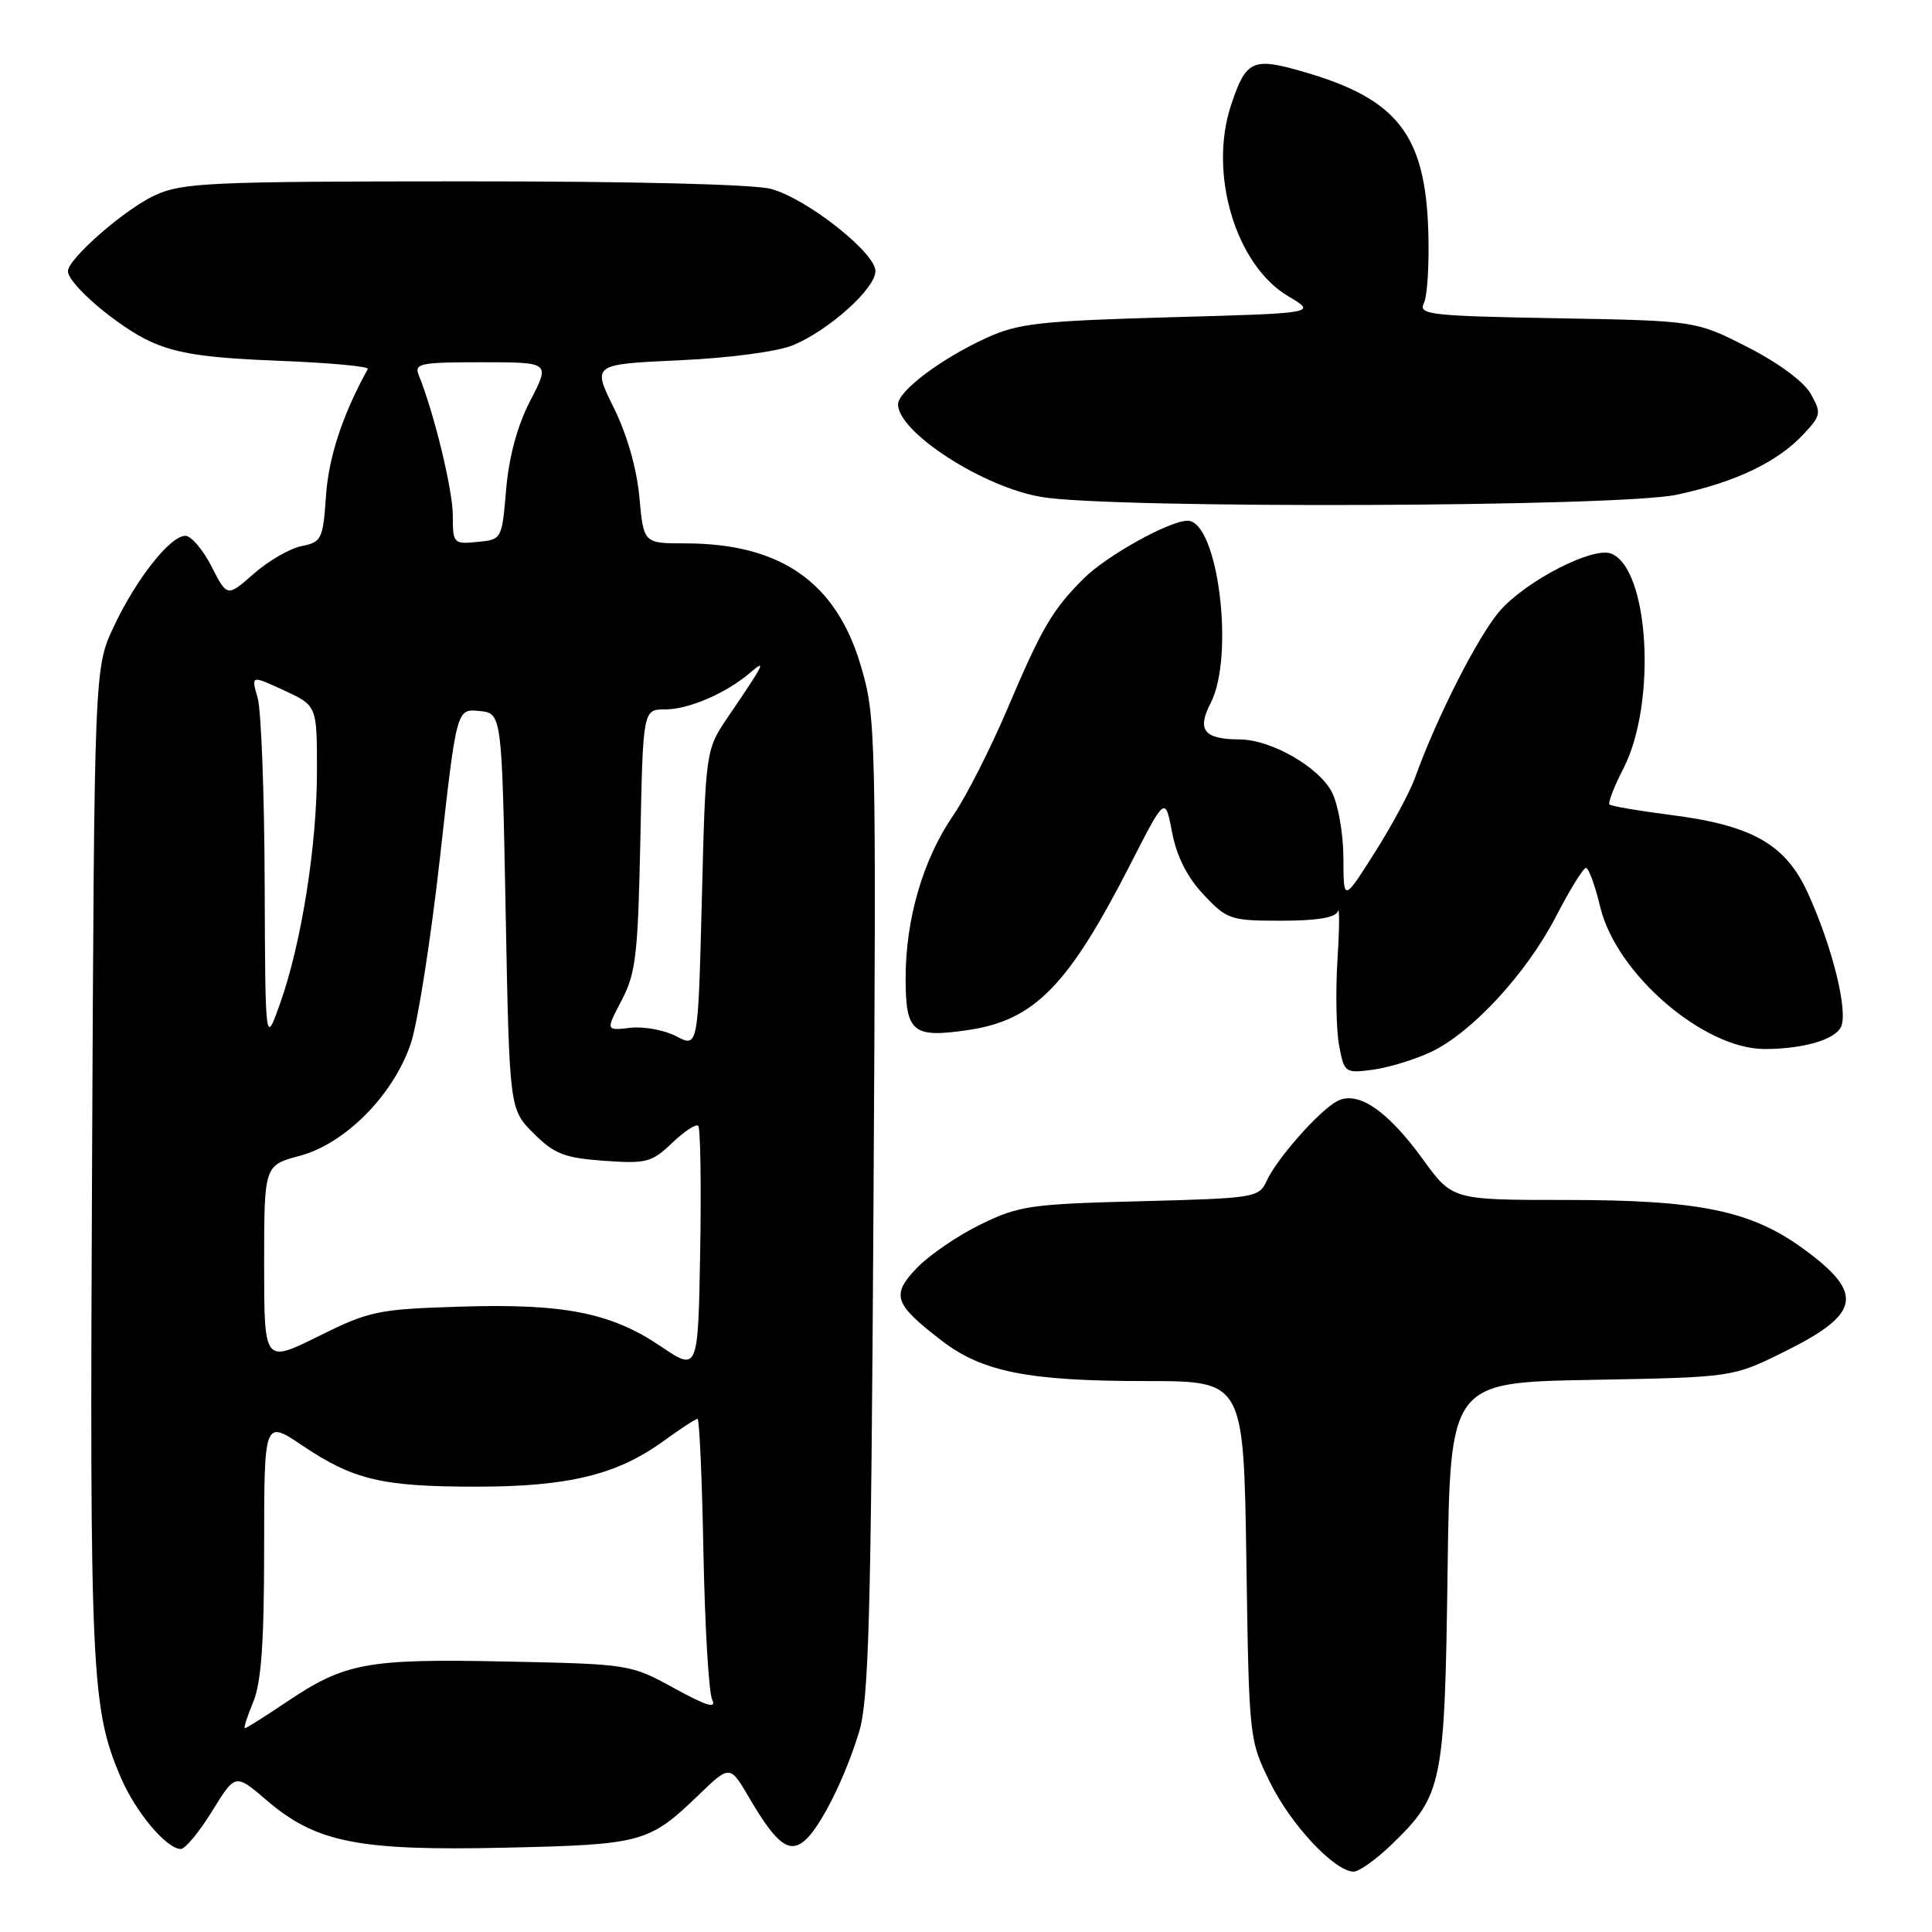 <?xml version="1.0" encoding="UTF-8" standalone="no"?>
<!DOCTYPE svg PUBLIC "-//W3C//DTD SVG 1.1//EN" "http://www.w3.org/Graphics/SVG/1.1/DTD/svg11.dtd" >
<svg xmlns="http://www.w3.org/2000/svg" xmlns:xlink="http://www.w3.org/1999/xlink" version="1.1" viewBox="0 0 256 256">
 <g >
 <path fill="currentColor"
d=" M 184.47 244.34 C 191.15 237.85 191.43 236.45 191.81 208.34 C 192.15 183.18 192.15 183.18 210.85 182.84 C 229.55 182.50 229.55 182.50 236.27 179.19 C 246.56 174.12 247.11 171.45 239.05 165.54 C 232.08 160.42 225.23 159.00 207.51 159.00 C 192.44 159.00 192.44 159.00 188.53 153.60 C 183.83 147.12 179.89 144.45 177.16 145.92 C 174.77 147.20 169.16 153.55 167.82 156.51 C 166.82 158.69 166.23 158.78 151.10 159.17 C 136.54 159.54 135.02 159.76 129.92 162.25 C 126.91 163.72 123.12 166.31 121.50 168.00 C 118.04 171.61 118.44 172.77 124.80 177.66 C 130.19 181.80 136.30 183.00 151.95 183.00 C 164.79 183.00 164.79 183.00 165.15 206.75 C 165.50 230.39 165.51 230.53 168.29 236.18 C 171.06 241.82 176.86 248.00 179.38 248.00 C 180.10 248.00 182.39 246.35 184.47 244.34 Z  M 28.10 240.00 C 31.18 234.99 31.18 234.99 35.31 238.53 C 41.87 244.15 47.43 245.26 66.85 244.83 C 85.16 244.42 85.98 244.19 92.61 237.81 C 96.72 233.85 96.72 233.85 99.30 238.26 C 102.84 244.29 104.54 245.62 106.57 243.94 C 108.66 242.21 111.94 235.68 113.83 229.50 C 115.12 225.29 115.42 214.24 115.74 159.81 C 116.11 96.57 116.07 94.96 114.03 88.11 C 110.75 77.10 103.39 72.00 90.77 72.00 C 85.28 72.00 85.28 72.00 84.72 65.88 C 84.38 62.09 83.08 57.56 81.32 54.01 C 78.48 48.27 78.48 48.27 90.02 47.74 C 96.75 47.43 103.04 46.59 105.11 45.73 C 109.88 43.73 116.00 38.23 116.00 35.92 C 116.00 33.48 106.98 26.37 102.20 25.04 C 99.97 24.42 83.84 24.02 61.50 24.03 C 27.69 24.04 24.16 24.20 20.50 25.89 C 16.56 27.70 9.00 34.30 9.00 35.93 C 9.00 37.65 15.67 43.33 20.00 45.29 C 23.47 46.85 27.32 47.43 36.79 47.80 C 43.55 48.06 48.92 48.55 48.74 48.89 C 45.41 54.91 43.55 60.55 43.20 65.65 C 42.80 71.45 42.62 71.83 39.97 72.36 C 38.43 72.66 35.57 74.31 33.63 76.02 C 30.10 79.12 30.10 79.12 28.03 75.06 C 26.89 72.83 25.33 71.00 24.57 71.00 C 22.55 71.00 18.08 76.66 15.09 83.00 C 12.50 88.50 12.50 88.50 12.20 154.00 C 11.88 221.87 12.09 226.39 16.03 235.58 C 17.99 240.14 22.08 245.00 23.96 245.00 C 24.54 245.00 26.40 242.75 28.10 240.00 Z  M 189.61 139.39 C 195.04 136.83 202.27 128.99 206.19 121.41 C 208.01 117.89 209.79 115.01 210.15 115.00 C 210.51 115.00 211.36 117.35 212.05 120.22 C 214.17 129.03 225.73 139.00 233.84 139.00 C 238.84 139.00 243.04 137.80 243.92 136.12 C 244.95 134.14 242.82 125.49 239.54 118.31 C 236.59 111.86 232.17 109.35 221.33 107.98 C 217.12 107.44 213.49 106.82 213.27 106.60 C 213.04 106.38 213.87 104.24 215.10 101.85 C 219.56 93.21 218.53 75.29 213.47 73.35 C 211.04 72.42 202.26 76.94 198.77 80.91 C 195.90 84.18 190.40 94.99 187.52 103.00 C 186.83 104.93 184.41 109.43 182.14 113.00 C 178.02 119.50 178.02 119.50 178.01 113.70 C 178.00 110.48 177.32 106.59 176.48 104.96 C 174.75 101.62 168.44 98.01 164.29 97.98 C 159.54 97.96 158.56 96.75 160.41 93.18 C 163.64 86.92 161.38 69.00 157.36 69.00 C 154.96 69.00 146.65 73.62 143.61 76.64 C 139.46 80.78 138.05 83.17 133.48 93.94 C 131.22 99.25 127.99 105.61 126.29 108.07 C 122.31 113.87 120.00 121.77 120.00 129.61 C 120.00 136.83 120.92 137.58 128.38 136.47 C 137.11 135.16 141.58 130.57 149.79 114.50 C 154.39 105.50 154.39 105.50 155.31 110.30 C 155.93 113.51 157.32 116.26 159.49 118.55 C 162.59 121.85 163.05 122.00 169.78 122.00 C 174.53 122.00 176.98 121.59 177.27 120.75 C 177.51 120.06 177.49 122.95 177.22 127.17 C 176.96 131.39 177.06 136.51 177.44 138.54 C 178.12 142.16 178.22 142.23 181.93 141.74 C 184.01 141.46 187.47 140.40 189.61 139.39 Z  M 222.14 65.56 C 229.92 63.91 235.52 61.24 238.97 57.54 C 241.30 55.05 241.36 54.73 239.94 52.20 C 239.04 50.58 235.67 48.09 231.57 46.00 C 224.71 42.50 224.71 42.50 206.28 42.17 C 189.46 41.87 187.92 41.69 188.67 40.17 C 189.13 39.25 189.39 35.01 189.26 30.74 C 188.87 17.82 185.18 13.10 172.64 9.49 C 165.98 7.56 165.10 7.97 163.13 13.90 C 160.10 22.99 163.73 35.14 170.71 39.26 C 174.50 41.50 174.50 41.50 155.00 42.04 C 137.77 42.53 134.94 42.84 130.70 44.78 C 124.72 47.51 119.00 51.81 119.00 53.58 C 119.00 57.29 130.30 64.58 138.05 65.86 C 147.50 67.43 214.46 67.19 222.14 65.56 Z  M 33.55 225.53 C 34.62 222.97 35.00 217.65 35.00 205.10 C 35.00 188.14 35.00 188.14 40.05 191.53 C 46.83 196.09 50.59 196.99 63.07 196.99 C 75.23 197.00 81.72 195.43 87.83 191.01 C 90.11 189.35 92.18 188.00 92.43 188.00 C 92.67 188.00 93.03 195.99 93.21 205.75 C 93.40 215.51 93.92 224.27 94.36 225.20 C 94.97 226.46 93.66 226.07 89.34 223.70 C 83.54 220.52 83.40 220.50 67.02 220.16 C 48.59 219.78 45.71 220.31 37.97 225.52 C 35.13 227.43 32.64 229.00 32.45 229.00 C 32.26 229.00 32.75 227.44 33.55 225.53 Z  M 87.56 178.40 C 80.95 173.93 74.71 172.70 60.88 173.14 C 50.05 173.48 48.94 173.71 42.18 177.07 C 35.00 180.63 35.00 180.63 35.00 167.52 C 35.00 154.41 35.00 154.41 39.73 153.15 C 45.72 151.55 52.07 145.16 54.40 138.37 C 55.33 135.69 57.07 124.59 58.29 113.71 C 60.50 93.91 60.50 93.91 63.50 94.21 C 66.50 94.50 66.50 94.50 67.00 120.73 C 67.50 146.97 67.50 146.97 70.70 150.17 C 73.45 152.91 74.78 153.43 80.02 153.81 C 85.65 154.21 86.36 154.03 89.05 151.45 C 90.66 149.91 92.22 148.89 92.52 149.18 C 92.81 149.48 92.93 156.92 92.78 165.72 C 92.50 181.73 92.50 181.73 87.56 178.40 Z  M 89.63 137.32 C 88.05 136.49 85.30 135.98 83.51 136.19 C 80.26 136.57 80.26 136.57 82.38 132.53 C 84.25 128.97 84.54 126.49 84.85 111.25 C 85.20 94.00 85.20 94.00 88.15 94.00 C 91.26 94.00 96.21 91.86 99.41 89.13 C 101.63 87.23 101.29 87.91 96.50 94.94 C 93.50 99.35 93.50 99.35 93.00 119.08 C 92.50 138.82 92.50 138.82 89.63 137.32 Z  M 35.07 116.99 C 35.03 105.16 34.61 94.13 34.14 92.47 C 33.27 89.46 33.27 89.46 37.63 91.48 C 42.00 93.50 42.00 93.50 42.00 102.12 C 42.00 112.03 39.94 125.04 37.10 133.00 C 35.15 138.50 35.15 138.50 35.07 116.99 Z  M 60.00 68.31 C 60.00 64.95 57.52 54.72 55.50 49.75 C 54.85 48.16 55.61 48.00 63.85 48.00 C 72.90 48.00 72.90 48.00 70.28 53.06 C 68.56 56.37 67.45 60.45 67.07 64.81 C 66.50 71.49 66.50 71.50 63.25 71.81 C 60.10 72.12 60.00 72.01 60.00 68.31 Z "/>
</g>
</svg>